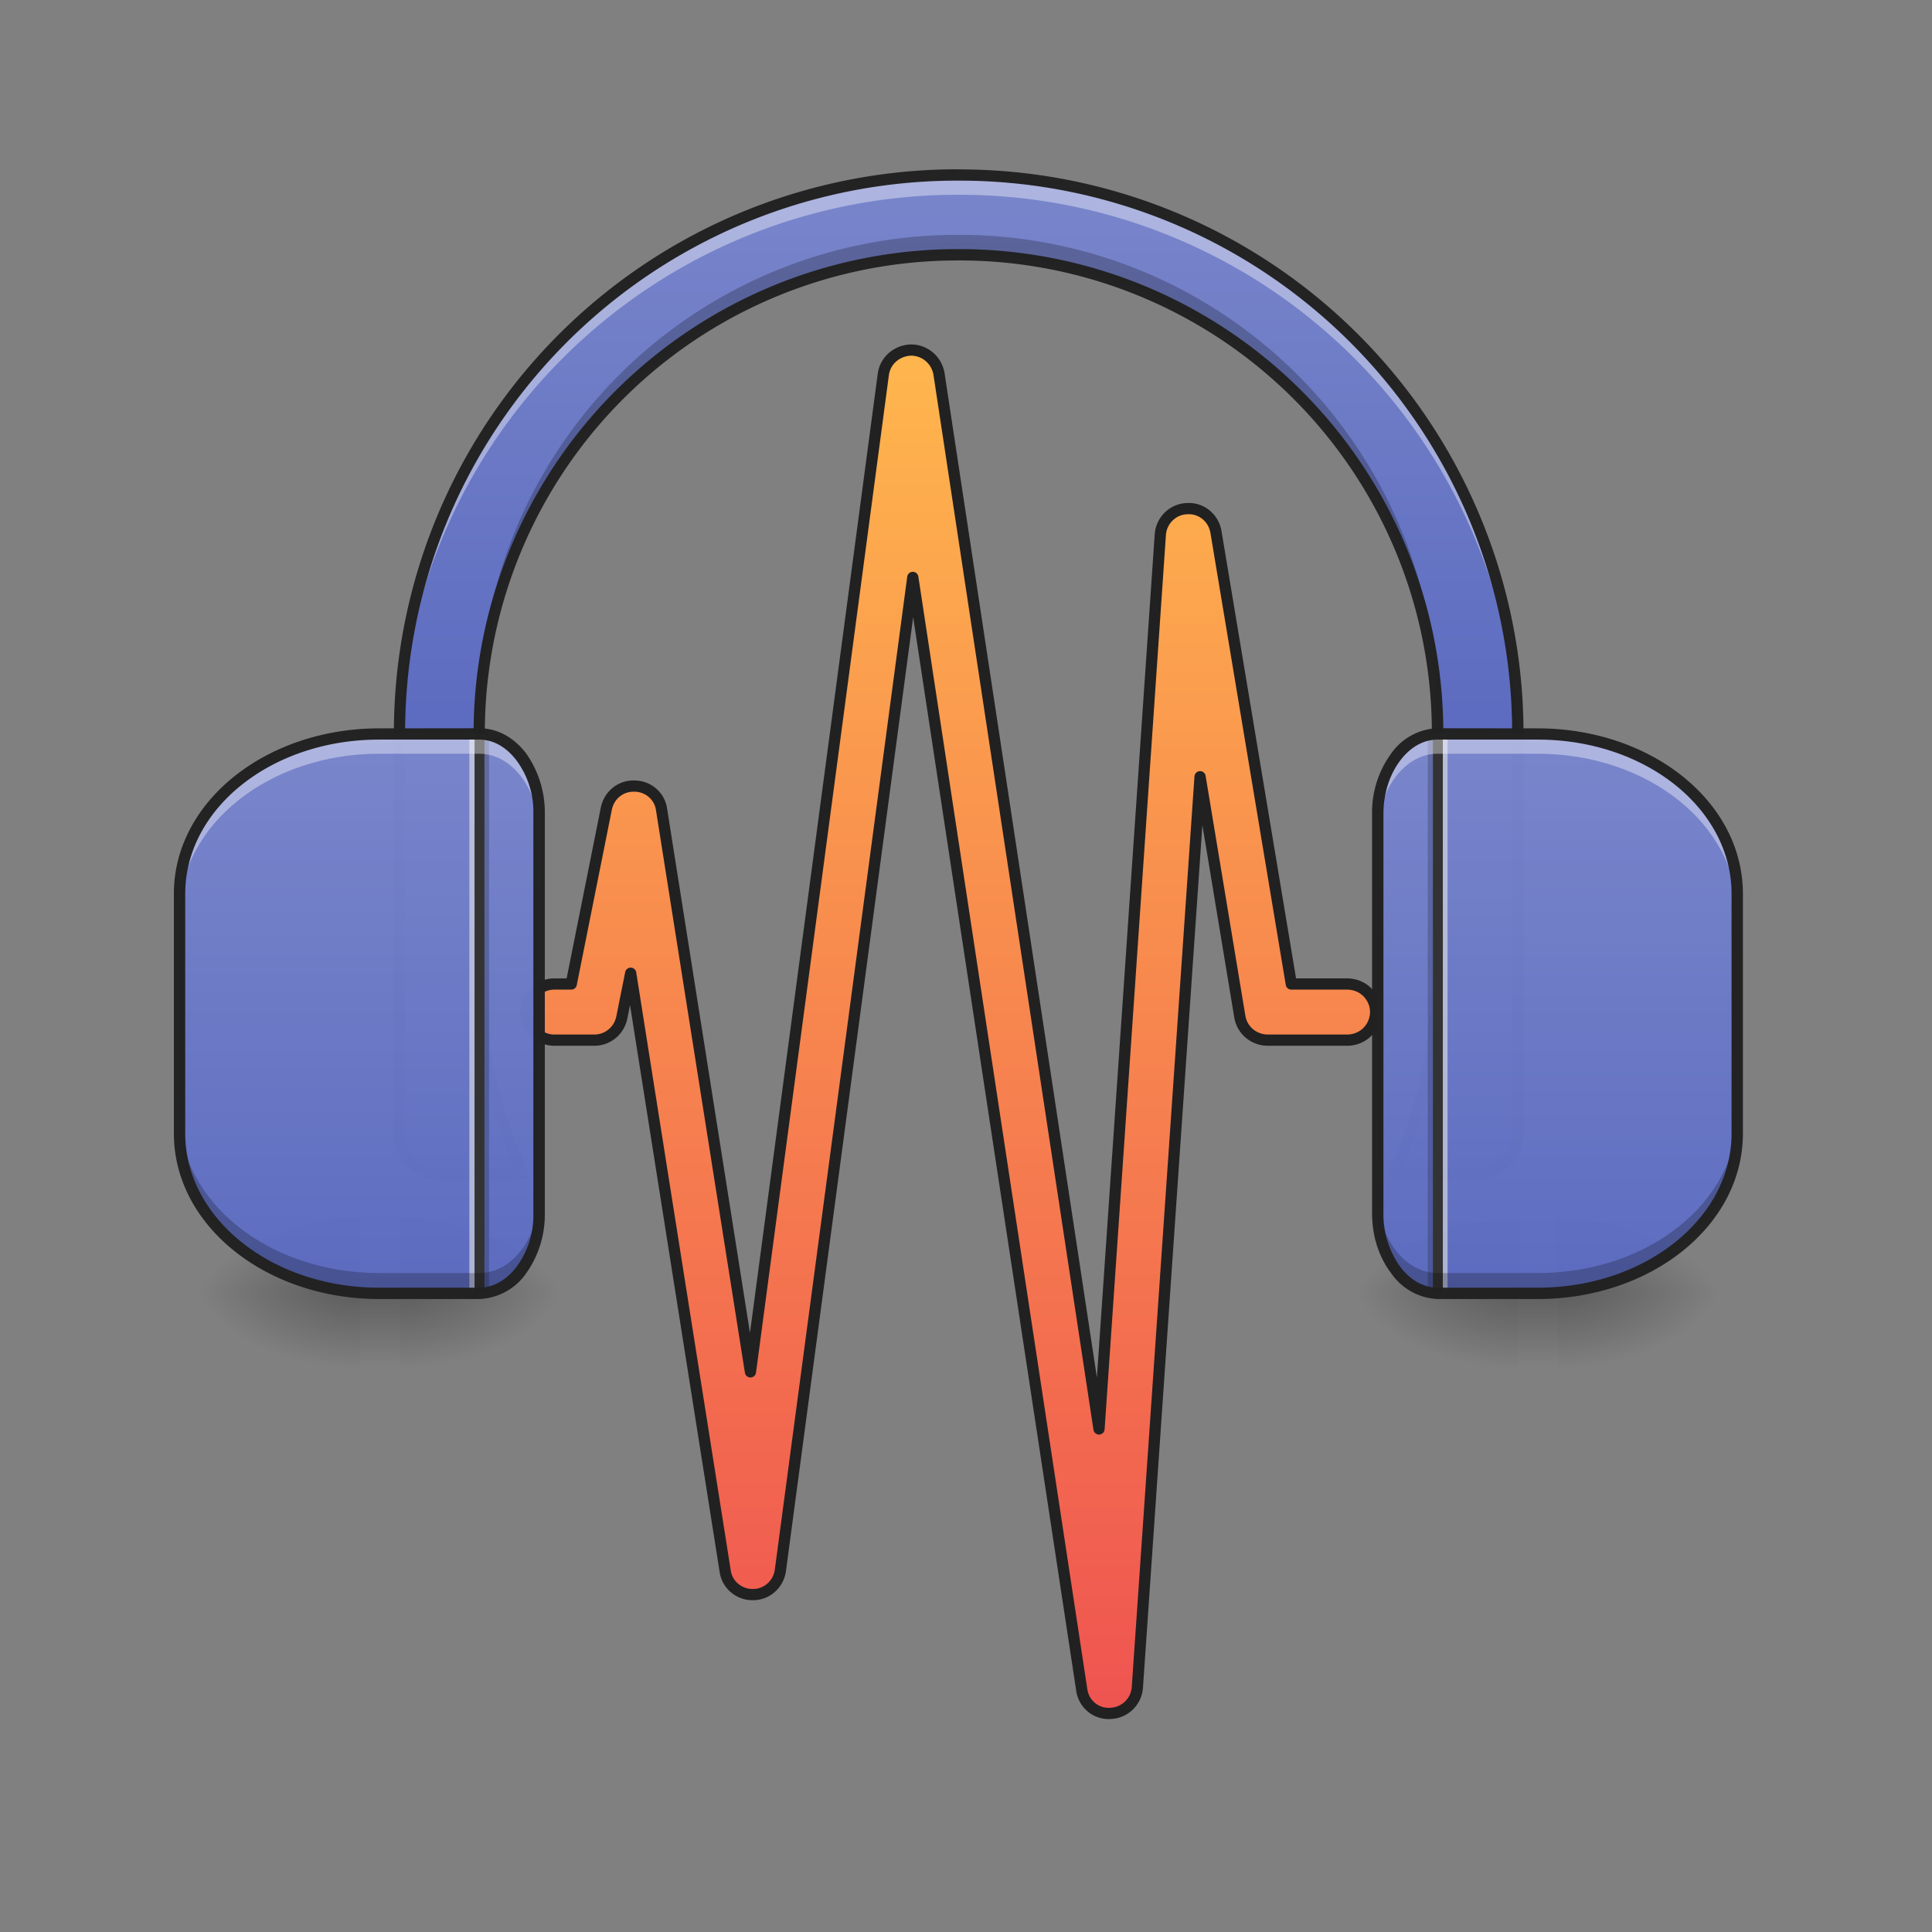 <svg height="16pt" viewBox="0 0 16 16" width="16pt" xmlns="http://www.w3.org/2000/svg" xmlns:xlink="http://www.w3.org/1999/xlink"><rect x="0" y="0" width="16" height="16" fill="#808080" stroke="none"/><linearGradient id="a"><stop offset="0" stop-opacity=".275"/><stop offset="1" stop-opacity="0"/></linearGradient><linearGradient id="b" gradientTransform="matrix(.001 0 0 .031 2.811 3.412)" gradientUnits="userSpaceOnUse" x1="254" x2="254" xlink:href="#a" y1="233.5" y2="254.667"/><linearGradient id="c"><stop offset="0" stop-opacity=".314"/><stop offset=".222" stop-opacity=".275"/><stop offset="1" stop-opacity="0"/></linearGradient><radialGradient id="d" cx="450.909" cy="189.579" gradientTransform="matrix(0 -.039 -.07 0 16.473 28.49)" gradientUnits="userSpaceOnUse" r="21.167" xlink:href="#c"/><radialGradient id="e" cx="450.909" cy="189.579" gradientTransform="matrix(0 .039 .07 0 -10.189 -7.071)" gradientUnits="userSpaceOnUse" r="21.167" xlink:href="#c"/><radialGradient id="f" cx="450.909" cy="189.579" gradientTransform="matrix(0 -.039 .07 0 -10.189 28.49)" gradientUnits="userSpaceOnUse" r="21.167" xlink:href="#c"/><radialGradient id="g" cx="450.909" cy="189.579" gradientTransform="matrix(0 .039 -.07 0 16.473 -7.071)" gradientUnits="userSpaceOnUse" r="21.167" xlink:href="#c"/><filter id="h" height="100%" width="100%" x="0%" y="0%"><feColorMatrix in="SourceGraphic" values="0 0 0 0 1 0 0 0 0 1 0 0 0 0 1 0 0 0 1 0"/></filter><mask id="i"><path d="m0 0h16v16h-16z" fill-opacity=".988" filter="url(#h)"/></mask><linearGradient id="j"><stop offset="0" stop-color="#5c6bc0"/><stop offset="1" stop-color="#7986cb"/></linearGradient><linearGradient id="k" gradientTransform="matrix(.008 0 -0 .008 0 0)" gradientUnits="userSpaceOnUse" x1="960" x2="960" xlink:href="#j" y1="735.118" y2="175.118"/><clipPath id="l"><path d="m0 0h16v16h-16z"/></clipPath><mask id="m"><path d="m0 0h16v16h-16z" fill-opacity=".988" filter="url(#h)"/></mask><clipPath id="n"><path d="m0 0h16v16h-16z"/></clipPath><mask id="o"><path d="m0 0h16v16h-16z" fill-opacity=".988" filter="url(#h)"/></mask><clipPath id="p"><path d="m0 0h16v16h-16z"/></clipPath><linearGradient id="q" gradientUnits="userSpaceOnUse" x1="296.333" x2="296.333" y1="244.083" y2="-126.333"><stop offset="0" stop-color="#ef5350"/><stop offset="1" stop-color="#ffb74d"/></linearGradient><linearGradient id="r" gradientTransform="matrix(.001 0 0 .031 12.404 3.412)" gradientUnits="userSpaceOnUse" x1="254" x2="254" xlink:href="#a" y1="233.5" y2="254.667"/><radialGradient id="s" cx="450.909" cy="189.579" gradientTransform="matrix(0 -.039 -.07 0 26.065 28.49)" gradientUnits="userSpaceOnUse" r="21.167" xlink:href="#c"/><radialGradient id="t" cx="450.909" cy="189.579" gradientTransform="matrix(0 .039 .07 0 -.597 -7.071)" gradientUnits="userSpaceOnUse" r="21.167" xlink:href="#c"/><radialGradient id="u" cx="450.909" cy="189.579" gradientTransform="matrix(0 -.039 .07 0 -.597 28.49)" gradientUnits="userSpaceOnUse" r="21.167" xlink:href="#c"/><radialGradient id="v" cx="450.909" cy="189.579" gradientTransform="matrix(0 .039 -.07 0 26.065 -7.071)" gradientUnits="userSpaceOnUse" r="21.167" xlink:href="#c"/><mask id="w"><path d="m0 0h16v16h-16z" fill-opacity=".988" filter="url(#h)"/></mask><clipPath id="x"><path d="m0 0h16v16h-16z"/></clipPath><mask id="y"><path d="m0 0h16v16h-16z" fill-opacity=".988" filter="url(#h)"/></mask><linearGradient id="z" gradientUnits="userSpaceOnUse" x1="12.733" x2="12.733" xlink:href="#j" y1="10.71" y2="6.079"/><clipPath id="A"><path d="m0 0h16v16h-16z"/></clipPath><mask id="B"><path d="m0 0h16v16h-16z" fill-opacity=".988" filter="url(#h)"/></mask><clipPath id="C"><path d="m0 0h16v16h-16z"/></clipPath><mask id="D"><path d="m0 0h16v16h-16z" fill-opacity=".988" filter="url(#h)"/></mask><clipPath id="E"><path d="m0 0h16v16h-16z"/></clipPath><mask id="F"><path d="m0 0h16v16h-16z" fill-opacity=".988" filter="url(#h)"/></mask><clipPath id="G"><path d="m0 0h16v16h-16z"/></clipPath><mask id="H"><path d="m0 0h16v16h-16z" fill-opacity=".988" filter="url(#h)"/></mask><linearGradient id="I" gradientTransform="matrix(-.031 0 0 .031 16.042 6.72)" gradientUnits="userSpaceOnUse" x1="412.75" x2="412.75" xlink:href="#j" y1="127.667" y2="-20.5"/><clipPath id="J"><path d="m0 0h16v16h-16z"/></clipPath><mask id="K"><path d="m0 0h16v16h-16z" fill-opacity=".988" filter="url(#h)"/></mask><clipPath id="L"><path d="m0 0h16v16h-16z"/></clipPath><mask id="M"><path d="m0 0h16v16h-16z" fill-opacity=".988" filter="url(#h)"/></mask><clipPath id="N"><path d="m0 0h16v16h-16z"/></clipPath><mask id="O"><path d="m0 0h16v16h-16z" fill-opacity=".988" filter="url(#h)"/></mask><clipPath id="P"><path d="m0 0h16v16h-16z"/></clipPath><path d="m2.977 10.71h.332v.661h-.332zm0 0" fill="url(#b)"/><path d="m3.309 10.71h1.32v-.663h-1.32zm0 0" fill="url(#d)"/><path d="m2.977 10.71h-1.325v.661h1.325zm0 0" fill="url(#e)"/><path d="m2.977 10.71h-1.325v-.663h1.325zm0 0" fill="url(#f)"/><path d="m3.309 10.71h1.32v.661h-1.32zm0 0" fill="url(#g)"/><g clip-path="url(#l)" mask="url(#i)"><path d="m7.938 1.45a4.616 4.616 0 0 0 -4.63 4.628v3.309a.33.33 0 0 0 .329.332h.663c.008 0 .015-.004.023-.004a4.005 4.005 0 0 1 -.355-1.652v-1.986a3.96 3.96 0 0 1 3.97-3.967 3.96 3.96 0 0 1 3.968 3.97v1.984c0 .59-.125 1.152-.355 1.652.008 0 .015.004.027.004h.66a.332.332 0 0 0 .332-.332v-3.31a4.62 4.62 0 0 0 -4.633-4.628zm0 0" fill="url(#k)"/></g><g clip-path="url(#n)" mask="url(#m)"><path d="m7.938 1.45a4.616 4.616 0 0 0 -4.63 4.628v.164a4.619 4.619 0 0 1 4.63-4.629 4.622 4.622 0 0 1 4.632 4.63v-.165a4.62 4.62 0 0 0 -4.633-4.628zm-3.97 6.612v.168c0 .524.102 1.028.286 1.489h.046c.008 0 .015-.004.023-.004a4.005 4.005 0 0 1 -.355-1.652zm7.938 0c0 .59-.125 1.153-.355 1.653.008 0 .015.004.027.004h.043a4.02 4.02 0 0 0 .285-1.489zm0 0" fill="#fff" fill-opacity=".392"/></g><g clip-path="url(#p)" mask="url(#o)"><path d="m7.938 1.945a3.96 3.96 0 0 0 -3.97 3.97v.163a3.96 3.96 0 0 1 3.97-3.969 3.96 3.96 0 0 1 3.968 3.97v-.165a3.96 3.96 0 0 0 -3.969-3.969zm-4.63 7.278v.164a.33.33 0 0 0 .329.332h.663c.008 0 .015-.004.023-.004l-.07-.164h-.617a.33.33 0 0 1 -.328-.328zm9.262 0a.33.33 0 0 1 -.332.328h-.617l-.07.164c.008 0 .015.004.027.004h.66a.332.332 0 0 0 .332-.332zm0 0" fill-opacity=".235"/></g><path d="m4.05 6.078v4.633h-.08v-4.633zm0 0" fill-opacity=".196"/><path d="m3.969 6.078v4.633h-.082v-4.633zm0 0" fill="#e6e6e6" fill-opacity=".588"/><path d="m4.012 6.078v4.633h-.082v-4.633zm0 0" fill="#333" fill-opacity=".992"/><path d="m243.602-123.259c-3.875 0-7.125 2.75-7.625 6.5l-35.496 266.474-23.748-150.235c-.5-3.625-3.625-6.25-7.25-6.25-3.624-.125-6.749 2.375-7.498 6l-9.375 46.87h-4.5a7.5 7.5 0 0 0 -6.499 3.75c-1.374 2.25-1.374 5.124 0 7.499a7.5 7.5 0 0 0 6.5 3.75h10.624c3.624 0 6.624-2.5 7.374-6l2.375-11.874 25.248 159.735c.5 3.625 3.75 6.374 7.499 6.25 3.624 0 6.75-2.75 7.25-6.5l35.37-265.225 45.121 297.097c.5 3.875 3.875 6.624 7.625 6.374 3.874-.125 6.999-3.124 7.249-6.999l16.748-243.227 10.624 64.12c.625 3.624 3.75 6.249 7.5 6.249h21.123c2.75 0 5.25-1.375 6.624-3.75 1.375-2.375 1.375-5.25 0-7.5-1.375-2.374-3.875-3.749-6.624-3.749h-14.874l-20.123-120.738c-.625-3.75-3.875-6.5-7.75-6.25-3.749.125-6.874 3.125-7.124 7l-16.373 238.852-42.746-281.848c-.625-3.625-3.625-6.25-7.25-6.375zm0 0" style="fill-rule:evenodd;stroke-width:3;stroke-linecap:round;stroke-linejoin:round;stroke:#212121;fill:url(#q)" transform="matrix(.031 0 0 .031 0 6.72)"/><path d="m12.57 10.71h.328v.661h-.328zm0 0" fill="url(#r)"/><path d="m12.898 10.71h1.325v-.663h-1.325zm0 0" fill="url(#s)"/><path d="m12.57 10.71h-1.324v.661h1.324zm0 0" fill="url(#t)"/><path d="m12.57 10.71h-1.324v-.663h1.324zm0 0" fill="url(#u)"/><path d="m12.898 10.71h1.325v.661h-1.325zm0 0" fill="url(#v)"/><g clip-path="url(#x)" mask="url(#w)"><path d="m7.938 1.402a4.666 4.666 0 0 0 -4.676 4.676v3.309c0 .207.168.379.375.379h.663c.008 0 .02-.004.027-.004a.043.043 0 0 0 .04-.024c.007-.011.007-.027 0-.043a3.912 3.912 0 0 1 -.352-1.633v-1.983a3.914 3.914 0 0 1 3.921-3.922 3.912 3.912 0 0 1 3.922 3.922v1.984c0 .586-.125 1.137-.351 1.633a.042.042 0 0 0 .004.043c.008.016.02.024.035.024.008 0 .02.004.031.004h.66a.382.382 0 0 0 .38-.38v-3.308a4.67 4.67 0 0 0 -4.68-4.676zm0 .094a4.575 4.575 0 0 1 4.585 4.582v3.309a.287.287 0 0 1 -.285.285h-.617a4.007 4.007 0 0 0 .332-1.61v-1.983a4.007 4.007 0 0 0 -4.015-4.016 4.01 4.01 0 0 0 -4.016 4.016v1.984c0 .575.121 1.118.332 1.61h-.617a.283.283 0 0 1 -.282-.285v-3.31a4.571 4.571 0 0 1 4.583-4.582zm0 0" fill="#212121"/></g><g clip-path="url(#A)" mask="url(#y)"><path d="m11.906 6.078c-.273 0-.496.297-.496.66v3.309c0 .367.223.664.496.664h.828c.918 0 1.653-.59 1.653-1.324v-1.985c0-.734-.735-1.324-1.653-1.324zm0 0" fill="url(#z)"/></g><path d="m11.824 6.078v4.633h.082v-4.633zm0 0" fill-opacity=".196"/><path d="m11.906 6.078v4.633h.082v-4.633zm0 0" fill="#e6e6e6" fill-opacity=".588"/><path d="m11.867 6.078v4.633h.082v-4.633zm0 0" fill="#333" fill-opacity=".992"/><g clip-path="url(#C)" mask="url(#B)"><path d="m11.906 6.078c-.273 0-.496.297-.496.66v.168c0-.367.223-.664.496-.664h.828c.918 0 1.653.594 1.653 1.324v-.164c0-.734-.735-1.324-1.653-1.324zm0 0" fill="#fff" fill-opacity=".392"/></g><g clip-path="url(#E)" mask="url(#D)"><path d="m11.906 10.71c-.273 0-.496-.296-.496-.663v-.164c0 .367.223.66.496.66h.828c.918 0 1.653-.59 1.653-1.32v.164c0 .734-.735 1.324-1.653 1.324zm0 0" fill-opacity=".235"/></g><g clip-path="url(#G)" mask="url(#F)"><path d="m11.906 6.031a.49.49 0 0 0 -.386.211.825.825 0 0 0 -.157.496v3.309c0 .195.059.367.157.496a.494.494 0 0 0 .386.215h.828c.938 0 1.7-.606 1.7-1.371v-1.985c0-.765-.762-1.37-1.7-1.37zm0 .094h.828c.895 0 1.606.574 1.606 1.277v1.985c0 .699-.711 1.277-1.606 1.277h-.828c-.12 0-.23-.066-.312-.176a.742.742 0 0 1 -.137-.441v-3.309c0-.172.055-.328.137-.437.082-.11.191-.176.312-.176zm0 0" fill="#212121"/></g><g clip-path="url(#J)" mask="url(#H)"><path d="m3.969 6.078c.273 0 .496.297.496.66v3.309c0 .367-.223.664-.496.664h-.829c-.914 0-1.653-.59-1.653-1.324v-1.985c0-.734.739-1.324 1.653-1.324zm0 0" fill="url(#I)"/></g><path d="m4.05 6.078v4.633h-.08v-4.633zm0 0" fill-opacity=".196"/><path d="m3.969 6.078v4.633h-.082v-4.633zm0 0" fill="#e6e6e6" fill-opacity=".588"/><path d="m4.012 6.078v4.633h-.082v-4.633zm0 0" fill="#333" fill-opacity=".992"/><g clip-path="url(#L)" mask="url(#K)"><path d="m3.969 6.078c.273 0 .496.297.496.66v.168c0-.367-.223-.664-.496-.664h-.829c-.914 0-1.653.594-1.653 1.324v-.164c0-.734.739-1.324 1.653-1.324zm0 0" fill="#fff" fill-opacity=".392"/></g><g clip-path="url(#N)" mask="url(#M)"><path d="m3.969 10.71c.273 0 .496-.296.496-.663v-.164c0 .367-.223.66-.496.66h-.829c-.914 0-1.653-.59-1.653-1.32v.164c0 .734.739 1.324 1.653 1.324zm0 0" fill-opacity=".235"/></g><g clip-path="url(#P)" mask="url(#O)"><path d="m3.969 6.031c.156 0 .293.082.39.211a.85.85 0 0 1 .153.496v3.309a.841.841 0 0 1 -.153.496.496.496 0 0 1 -.39.215h-.829c-.934 0-1.7-.606-1.7-1.371v-1.985c0-.765.766-1.37 1.7-1.37zm0 .094h-.829c-.895 0-1.606.574-1.606 1.277v1.985c0 .699.711 1.277 1.606 1.277h.828c.12 0 .23-.066.312-.176a.716.716 0 0 0 .137-.441v-3.309a.713.713 0 0 0 -.137-.437c-.082-.11-.191-.176-.312-.176zm0 0" fill="#212121"/></g></svg>